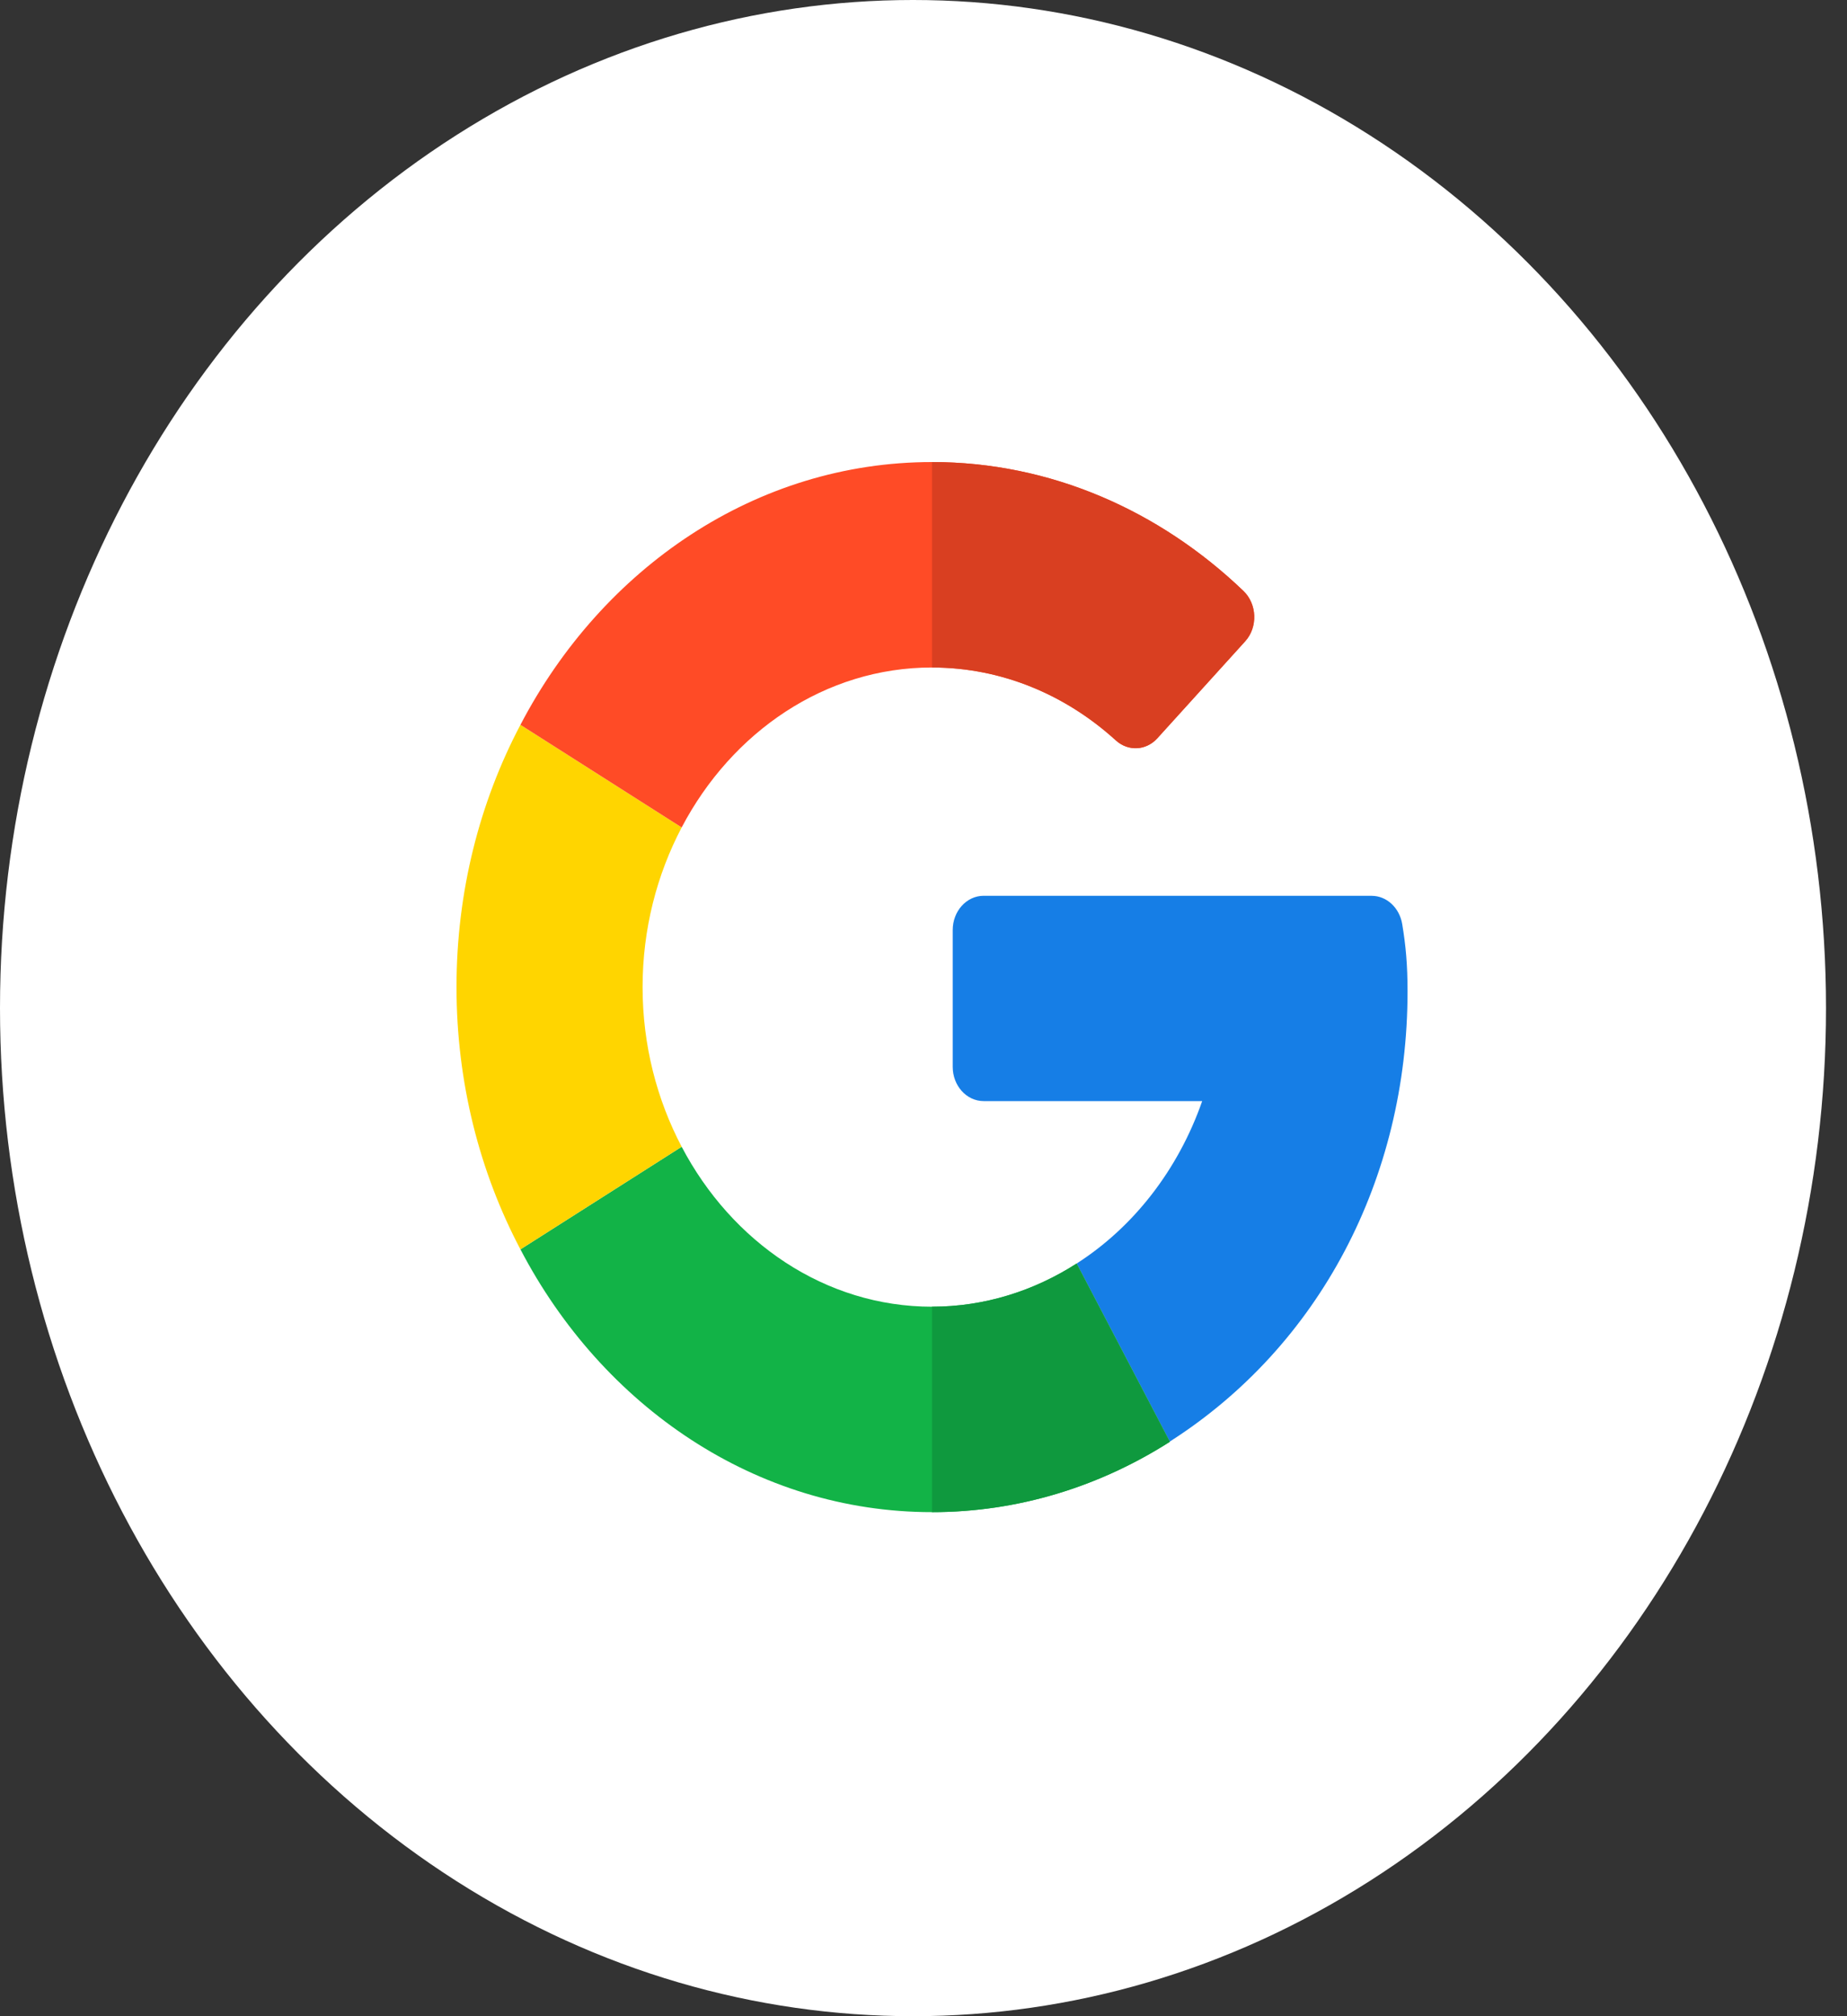 <svg width="44" height="48" viewBox="0 0 44 48" fill="none" xmlns="http://www.w3.org/2000/svg">
<rect x="0" y="0" width="44" height="48" fill="#333333" stroke="none"/>
<ellipse cx="21.75" cy="24" rx="21.75" ry="24" fill="white"/>
<g clip-path="url(#clip0_10_899)">
<path d="M32.676 21.327L23.434 21.326C23.026 21.326 22.696 21.691 22.696 22.141V25.399C22.696 25.849 23.026 26.214 23.434 26.214H28.639C28.069 27.846 27.005 29.213 25.648 30.081L27.867 34.32C31.427 32.048 33.531 28.062 33.531 23.601C33.531 22.965 33.489 22.511 33.404 22C33.339 21.611 33.034 21.327 32.676 21.327Z" fill="#167EE6"/>
<path d="M22.203 31.109C19.656 31.109 17.433 29.573 16.239 27.301L12.398 29.744C14.352 33.483 18.014 36 22.203 36C24.258 36 26.197 35.389 27.867 34.326V34.32L25.648 30.081C24.633 30.731 23.459 31.109 22.203 31.109Z" fill="#12B347"/>
<path d="M27.867 34.326V34.32L25.648 30.081C24.633 30.731 23.459 31.109 22.203 31.109V36C24.258 36 26.197 35.39 27.867 34.326Z" fill="#0F993E"/>
<path d="M15.308 23.5C15.308 22.115 15.65 20.819 16.239 19.699L12.398 17.256C11.428 19.093 10.875 21.227 10.875 23.5C10.875 25.773 11.428 27.907 12.398 29.744L16.239 27.301C15.65 26.181 15.308 24.885 15.308 23.5Z" fill="#FFD500"/>
<path d="M22.203 15.891C23.864 15.891 25.389 16.543 26.581 17.626C26.875 17.893 27.302 17.873 27.571 17.576L29.663 15.268C29.969 14.931 29.947 14.379 29.62 14.067C27.624 12.156 25.027 11 22.203 11C18.014 11 14.352 13.517 12.398 17.256L16.239 19.699C17.433 17.427 19.656 15.891 22.203 15.891Z" fill="#FF4B26"/>
<path d="M26.581 17.626C26.875 17.893 27.302 17.873 27.571 17.576L29.663 15.268C29.969 14.931 29.947 14.379 29.62 14.067C27.624 12.156 25.027 11 22.203 11V15.891C23.864 15.891 25.389 16.543 26.581 17.626Z" fill="#D93F21"/>
</g>
<defs>
<clipPath id="clip0_10_899">
<rect width="22.656" height="25" fill="white" transform="translate(10.875 11)"/>
</clipPath>
</defs>
</svg>
